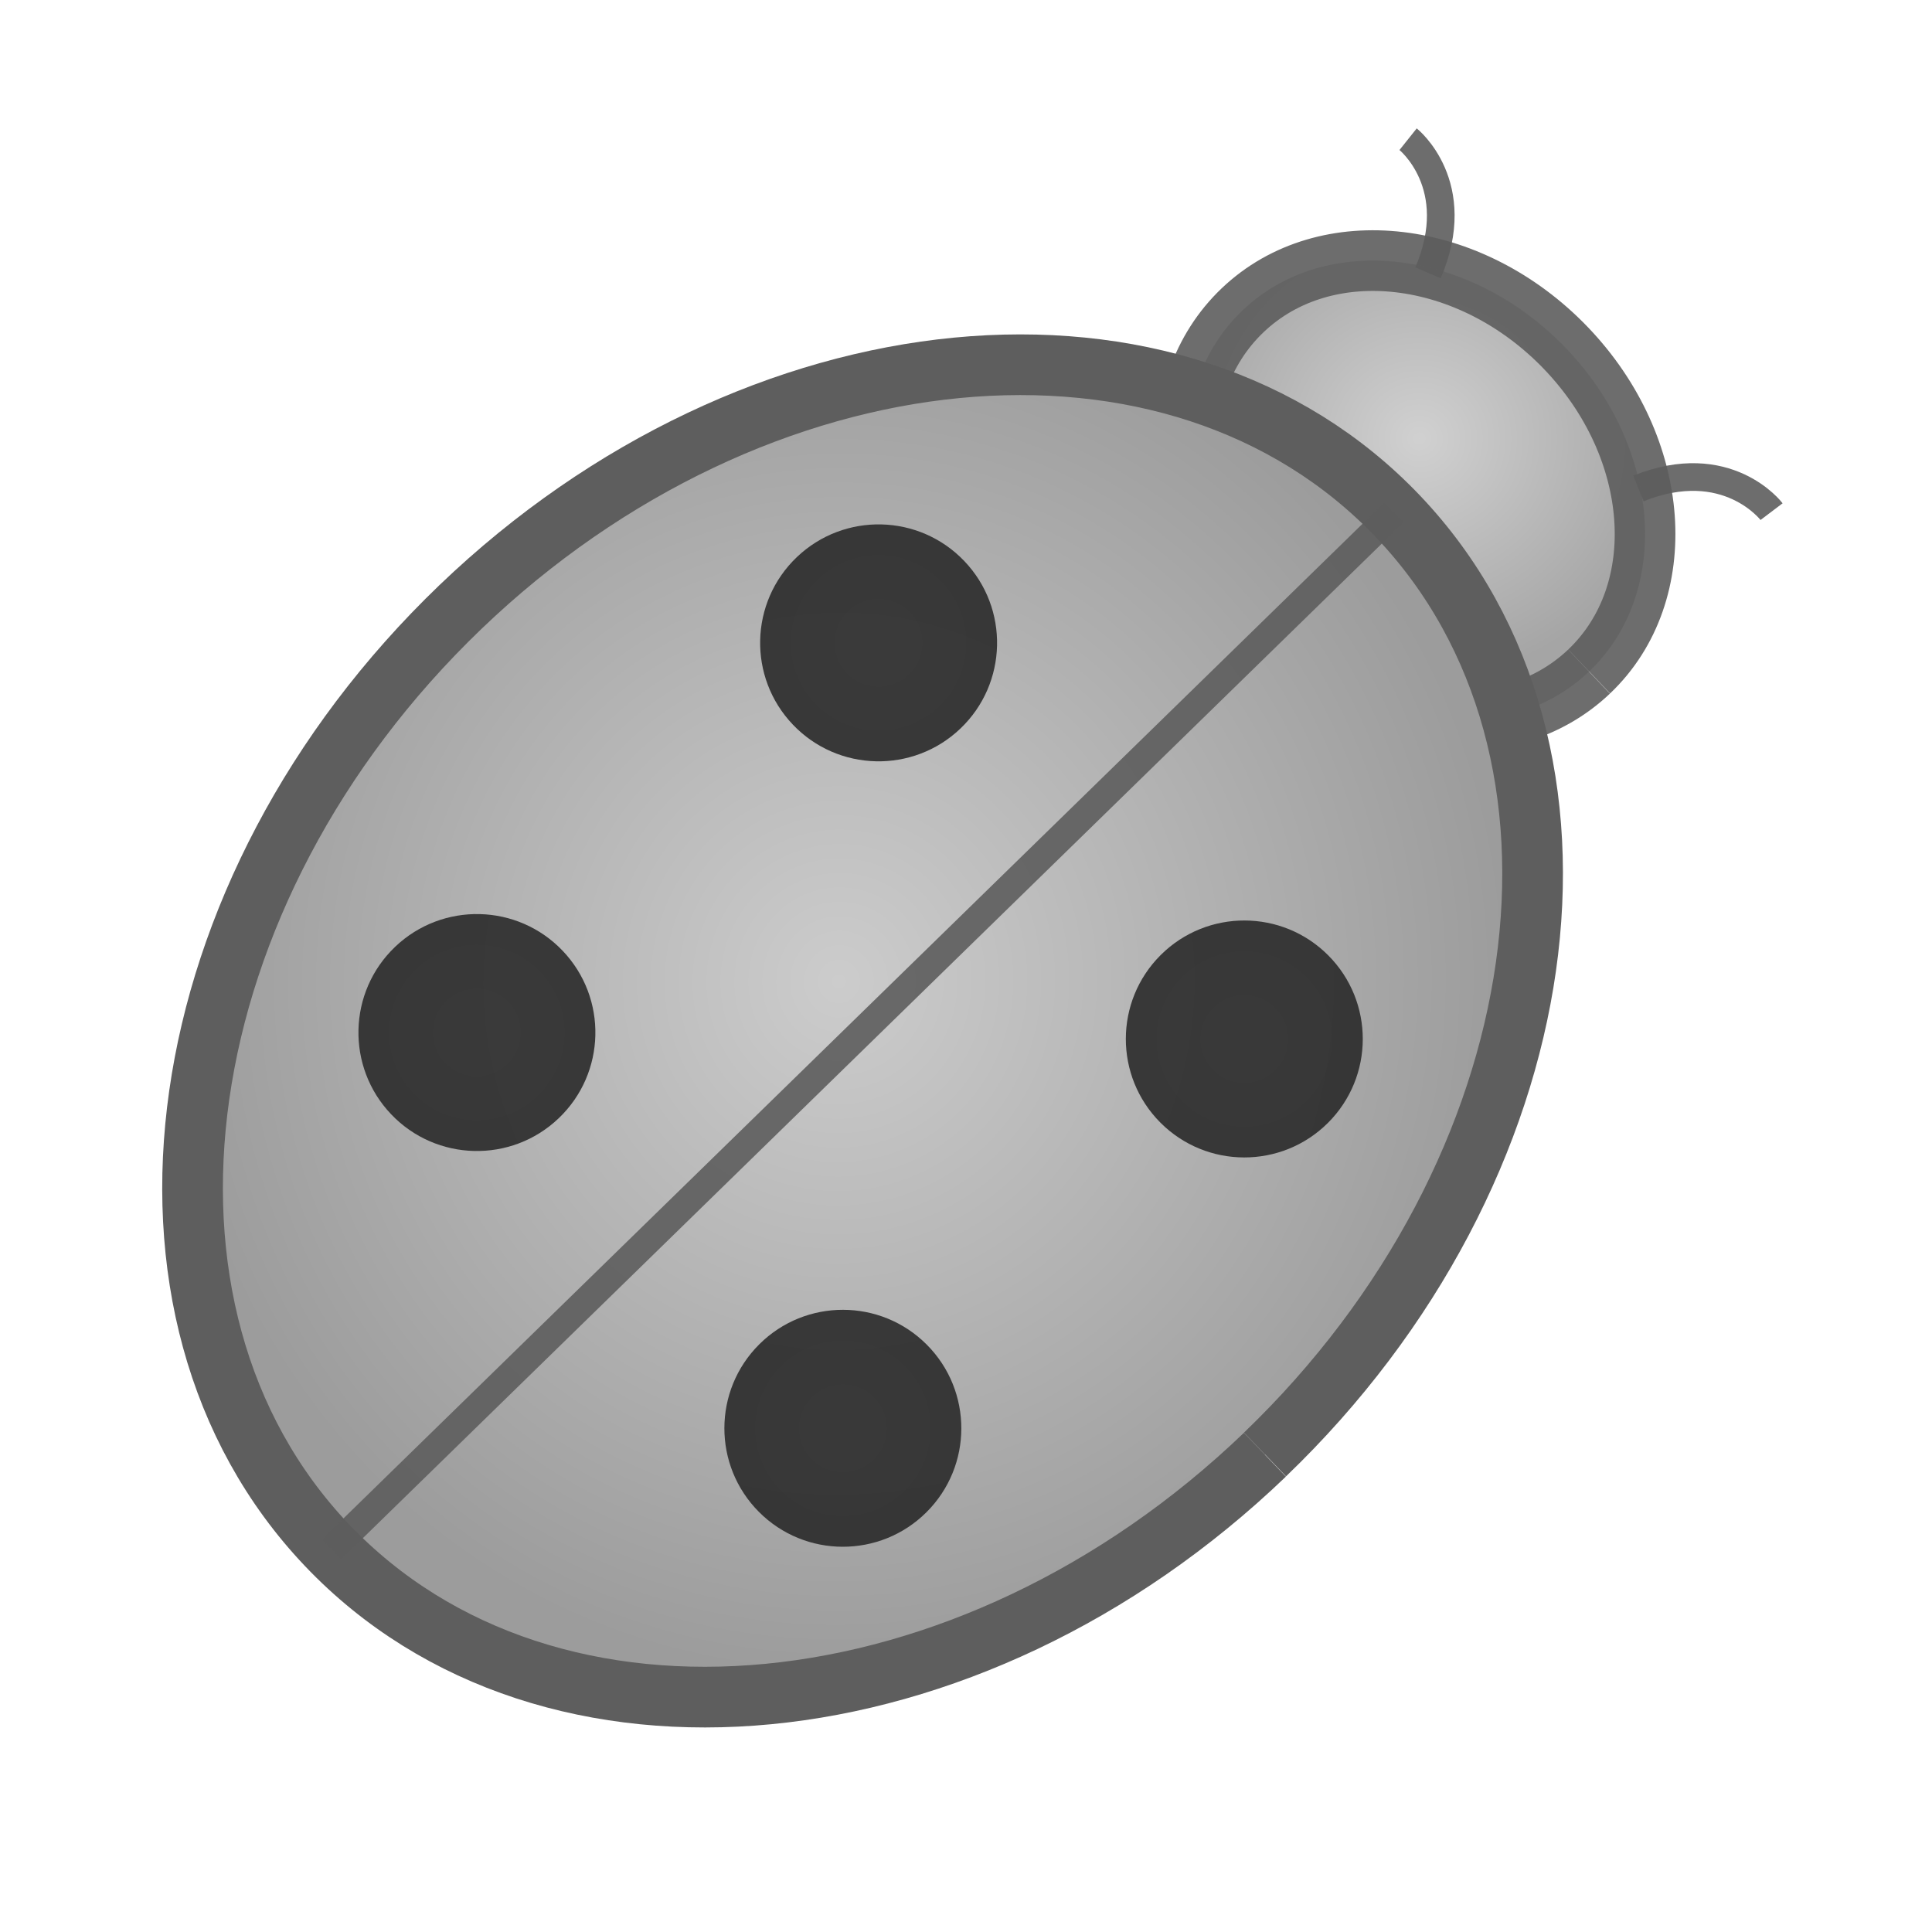 <?xml version="1.0" encoding="UTF-8" standalone="no"?>
<!-- Created with Inkscape (http://www.inkscape.org/) -->

<svg
   xmlns:dc="http://purl.org/dc/elements/1.1/"
   xmlns:cc="http://creativecommons.org/ns#"
   xmlns:rdf="http://www.w3.org/1999/02/22-rdf-syntax-ns#"
   xmlns:svg="http://www.w3.org/2000/svg"
   xmlns="http://www.w3.org/2000/svg"
   xmlns:xlink="http://www.w3.org/1999/xlink"
   xmlns:sodipodi="http://sodipodi.sourceforge.net/DTD/sodipodi-0.dtd"
   xmlns:inkscape="http://www.inkscape.org/namespaces/inkscape"
   width="15.92"
   height="15.92"
   id="svg8619"
   version="1.1"
   inkscape:version="0.48.2 r9819"
   sodipodi:docname="bug_tiny.svg">
  <defs
     id="defs8621">
    <radialGradient
       inkscape:collect="always"
       xlink:href="#linearGradient30200-1-4"
       id="radialGradient30127"
       gradientUnits="userSpaceOnUse"
       gradientTransform="matrix(0.996,0.089,-0.087,0.969,58.798,-44.64)"
       cx="741.636"
       cy="645.241"
       fx="741.636"
       fy="645.241"
       r="2.034" />
    <linearGradient
       id="linearGradient30200-1-4">
      <stop
         style="stop-color:#cccccc;stop-opacity:1;"
         offset="0"
         id="stop30202-2-8" />
      <stop
         style="stop-color:#9c9c9c;stop-opacity:1;"
         offset="1"
         id="stop30204-2-7" />
    </linearGradient>
    <radialGradient
       inkscape:collect="always"
       xlink:href="#linearGradient30200-1-4"
       id="radialGradient30129"
       gradientUnits="userSpaceOnUse"
       gradientTransform="matrix(0.996,0.089,-0.093,1.032,62.462,-85.446)"
       cx="737.494"
       cy="650.081"
       fx="737.494"
       fy="650.081"
       r="5.519" />
    <linearGradient
       id="linearGradient8578">
      <stop
         style="stop-color:#cccccc;stop-opacity:1;"
         offset="0"
         id="stop8580" />
      <stop
         style="stop-color:#9c9c9c;stop-opacity:1;"
         offset="1"
         id="stop8582" />
    </linearGradient>
    <radialGradient
       inkscape:collect="always"
       xlink:href="#linearGradient30222-4-6"
       id="radialGradient30131"
       gradientUnits="userSpaceOnUse"
       gradientTransform="translate(0,-1.191483e-5)"
       cx="-332.202"
       cy="274.163"
       fx="-332.202"
       fy="274.163"
       r="4.482" />
    <linearGradient
       id="linearGradient30222-4-6">
      <stop
         style="stop-color:#2d2d2d;stop-opacity:1;"
         offset="0"
         id="stop30224-4-9" />
      <stop
         style="stop-color:#2a2a2a;stop-opacity:1;"
         offset="1"
         id="stop30226-7-5" />
    </linearGradient>
    <radialGradient
       inkscape:collect="always"
       xlink:href="#linearGradient30222-4-6"
       id="radialGradient30133"
       gradientUnits="userSpaceOnUse"
       gradientTransform="translate(0,-1.1914829e-5)"
       cx="-332.202"
       cy="274.163"
       fx="-332.202"
       fy="274.163"
       r="4.482" />
    <linearGradient
       id="linearGradient8589">
      <stop
         style="stop-color:#2d2d2d;stop-opacity:1;"
         offset="0"
         id="stop8591" />
      <stop
         style="stop-color:#2a2a2a;stop-opacity:1;"
         offset="1"
         id="stop8593" />
    </linearGradient>
    <radialGradient
       inkscape:collect="always"
       xlink:href="#linearGradient30222-4-6"
       id="radialGradient30135"
       gradientUnits="userSpaceOnUse"
       gradientTransform="translate(0,-1.1914828e-5)"
       cx="-332.202"
       cy="274.163"
       fx="-332.202"
       fy="274.163"
       r="4.482" />
    <linearGradient
       id="linearGradient8596">
      <stop
         style="stop-color:#2d2d2d;stop-opacity:1;"
         offset="0"
         id="stop8598" />
      <stop
         style="stop-color:#2a2a2a;stop-opacity:1;"
         offset="1"
         id="stop8600" />
    </linearGradient>
    <radialGradient
       inkscape:collect="always"
       xlink:href="#linearGradient30222-4-6"
       id="radialGradient30137"
       gradientUnits="userSpaceOnUse"
       gradientTransform="translate(0,-1.1914828e-5)"
       cx="-332.202"
       cy="274.163"
       fx="-332.202"
       fy="274.163"
       r="4.482" />
    <linearGradient
       id="linearGradient8603">
      <stop
         style="stop-color:#2d2d2d;stop-opacity:1;"
         offset="0"
         id="stop8605" />
      <stop
         style="stop-color:#2a2a2a;stop-opacity:1;"
         offset="1"
         id="stop8607" />
    </linearGradient>
  </defs>
  <sodipodi:namedview
     id="base"
     pagecolor="#ffffff"
     bordercolor="#666666"
     borderopacity="1.0"
     inkscape:pageopacity="0.0"
     inkscape:pageshadow="2"
     inkscape:zoom="11.2"
     inkscape:cx="-1.146227"
     inkscape:cy="4.7202806"
     inkscape:document-units="px"
     inkscape:current-layer="layer1"
     showgrid="false"
     fit-margin-top="0"
     fit-margin-left="0"
     fit-margin-right="0"
     fit-margin-bottom="0"
     inkscape:window-width="634"
     inkscape:window-height="420"
     inkscape:window-x="2"
     inkscape:window-y="110"
     inkscape:window-maximized="0" />
  <g
     inkscape:label="Calque 1"
     inkscape:groupmode="layer"
     id="layer1"
     transform="translate(-781.886,-640.175)">
    <g
       style="display:inline;filter:url(#filter59863)"
       id="g30116"
       transform="translate(52.251,-2.816)">
      <path
         inkscape:connector-curvature="0"
         style="opacity:0.9;color:#000000;fill:url(#radialGradient30127);fill-opacity:1;fill-rule:nonzero;stroke:#5e5e5e;stroke-width:0.5;stroke-miterlimit:4;stroke-opacity:1;stroke-dasharray:none;marker:none;visibility:visible;display:inline;overflow:visible;enable-background:accumulate"
         d="m 742.729,648.525 c -0.684,0.649 -1.876,0.509 -2.664,-0.313 -0.789,-0.822 -0.873,-2.015 -0.19,-2.665 0.683,-0.65 1.876,-0.509 2.664,0.313 0.788,0.822 0.873,2.015 0.191,2.664"
         id="path30165" />
      <path
         inkscape:connector-curvature="0"
         id="path30119"
         d="m 740.058,654.978 c -2.438,2.339 -5.899,2.672 -7.73,0.744 -1.831,-1.928 -1.338,-5.388 1.1,-7.728 2.438,-2.339 5.899,-2.672 7.73,-0.744 1.83,1.928 1.338,5.386 -1.099,7.726"
         style="color:#000000;fill:url(#radialGradient30129);fill-opacity:1;fill-rule:nonzero;stroke:#5e5e5e;stroke-width:0.5;stroke-miterlimit:4;stroke-opacity:1;stroke-dasharray:none;marker:none;visibility:visible;display:inline;overflow:visible;enable-background:accumulate" />
      <path
         sodipodi:type="arc"
         style="opacity:0.9;color:#000000;fill:url(#radialGradient30131);fill-opacity:1;fill-rule:nonzero;stroke:none;stroke-width:1.05;marker:none;visibility:visible;display:inline;overflow:visible;enable-background:accumulate"
         id="path30125"
         sodipodi:cx="-332.20233"
         sodipodi:cy="274.16342"
         sodipodi:rx="4.4824901"
         sodipodi:ry="4.4824901"
         d="m -327.72,274.212 c -0.027,2.475 -2.056,4.46 -4.531,4.433 -2.475,-0.027 -4.46,-2.056 -4.433,-4.531 0.027,-2.475 2.056,-4.46 4.531,-4.433 2.475,0.027 4.459,2.055 4.433,4.529"
         transform="matrix(0.152,0.156,-0.156,0.152,826.829,661.65)"
         sodipodi:start="0.01093302"
         sodipodi:end="6.2937322"
         sodipodi:open="true" />
      <path
         sodipodi:type="arc"
         style="opacity:0.9;color:#000000;fill:url(#radialGradient30133);fill-opacity:1;fill-rule:nonzero;stroke:none;stroke-width:1.05;marker:none;visibility:visible;display:inline;overflow:visible;enable-background:accumulate"
         id="path30129"
         sodipodi:cx="-332.20233"
         sodipodi:cy="274.16342"
         sodipodi:rx="4.4824901"
         sodipodi:ry="4.4824901"
         d="m -327.72,274.212 c -0.027,2.475 -2.056,4.46 -4.531,4.433 -2.475,-0.027 -4.46,-2.056 -4.433,-4.531 0.027,-2.475 2.056,-4.46 4.531,-4.433 2.475,0.027 4.459,2.055 4.433,4.529"
         transform="matrix(0.152,0.156,-0.156,0.152,830.139,658.439)"
         sodipodi:start="0.01093302"
         sodipodi:end="6.2937322"
         sodipodi:open="true" />
      <path
         inkscape:connector-curvature="0"
         id="path30131"
         d="m 741.122,647.213 -8.755,8.545"
         style="opacity:0.9;fill:none;stroke:#5e5e5e;stroke-width:0.228;stroke-linecap:butt;stroke-linejoin:miter;stroke-miterlimit:4;stroke-opacity:1;stroke-dasharray:none" />
      <path
         sodipodi:open="true"
         sodipodi:end="6.2937322"
         sodipodi:start="0.01093302"
         transform="matrix(-0.152,-0.156,-0.156,0.152,728.855,561.264)"
         d="m -327.72,274.212 c -0.027,2.475 -2.056,4.46 -4.531,4.433 -2.475,-0.027 -4.46,-2.056 -4.433,-4.531 0.027,-2.475 2.056,-4.46 4.531,-4.433 2.475,0.027 4.459,2.055 4.433,4.529"
         sodipodi:ry="4.4824901"
         sodipodi:rx="4.4824901"
         sodipodi:cy="274.16342"
         sodipodi:cx="-332.20233"
         id="path30133"
         style="opacity:0.9;color:#000000;fill:url(#radialGradient30135);fill-opacity:1;fill-rule:nonzero;stroke:none;stroke-width:1.05;marker:none;visibility:visible;display:inline;overflow:visible;enable-background:accumulate"
         sodipodi:type="arc" />
      <path
         sodipodi:open="true"
         sodipodi:end="6.2937322"
         sodipodi:start="0.01093302"
         transform="matrix(-0.152,-0.156,-0.156,0.152,732.163,558.056)"
         d="m -327.72,274.212 c -0.027,2.475 -2.056,4.46 -4.531,4.433 -2.475,-0.027 -4.46,-2.056 -4.433,-4.531 0.027,-2.475 2.056,-4.46 4.531,-4.433 2.475,0.027 4.459,2.055 4.433,4.529"
         sodipodi:ry="4.4824901"
         sodipodi:rx="4.4824901"
         sodipodi:cy="274.16342"
         sodipodi:cx="-332.20233"
         id="path30135"
         style="opacity:0.9;color:#000000;fill:url(#radialGradient30137);fill-opacity:1;fill-rule:nonzero;stroke:none;stroke-width:1.05;marker:none;visibility:visible;display:inline;overflow:visible;enable-background:accumulate"
         sodipodi:type="arc" />
      <path
         inkscape:connector-curvature="0"
         id="path30167"
         d="m 741.402,645.239 c 0.31,-0.723 -0.164,-1.101 -0.164,-1.101"
         style="opacity:0.9;fill:none;stroke:#5e5e5e;stroke-width:0.228;stroke-linecap:butt;stroke-linejoin:miter;stroke-miterlimit:4;stroke-opacity:1;stroke-dasharray:none" />
      <path
         style="opacity:0.9;fill:none;stroke:#5e5e5e;stroke-width:0.228;stroke-linecap:butt;stroke-linejoin:miter;stroke-miterlimit:4;stroke-opacity:1;stroke-dasharray:none"
         d="m 743.136,647.016 c 0.731,-0.293 1.097,0.191 1.097,0.191"
         id="path30169"
         inkscape:connector-curvature="0" />
    </g>
  </g>
</svg>
